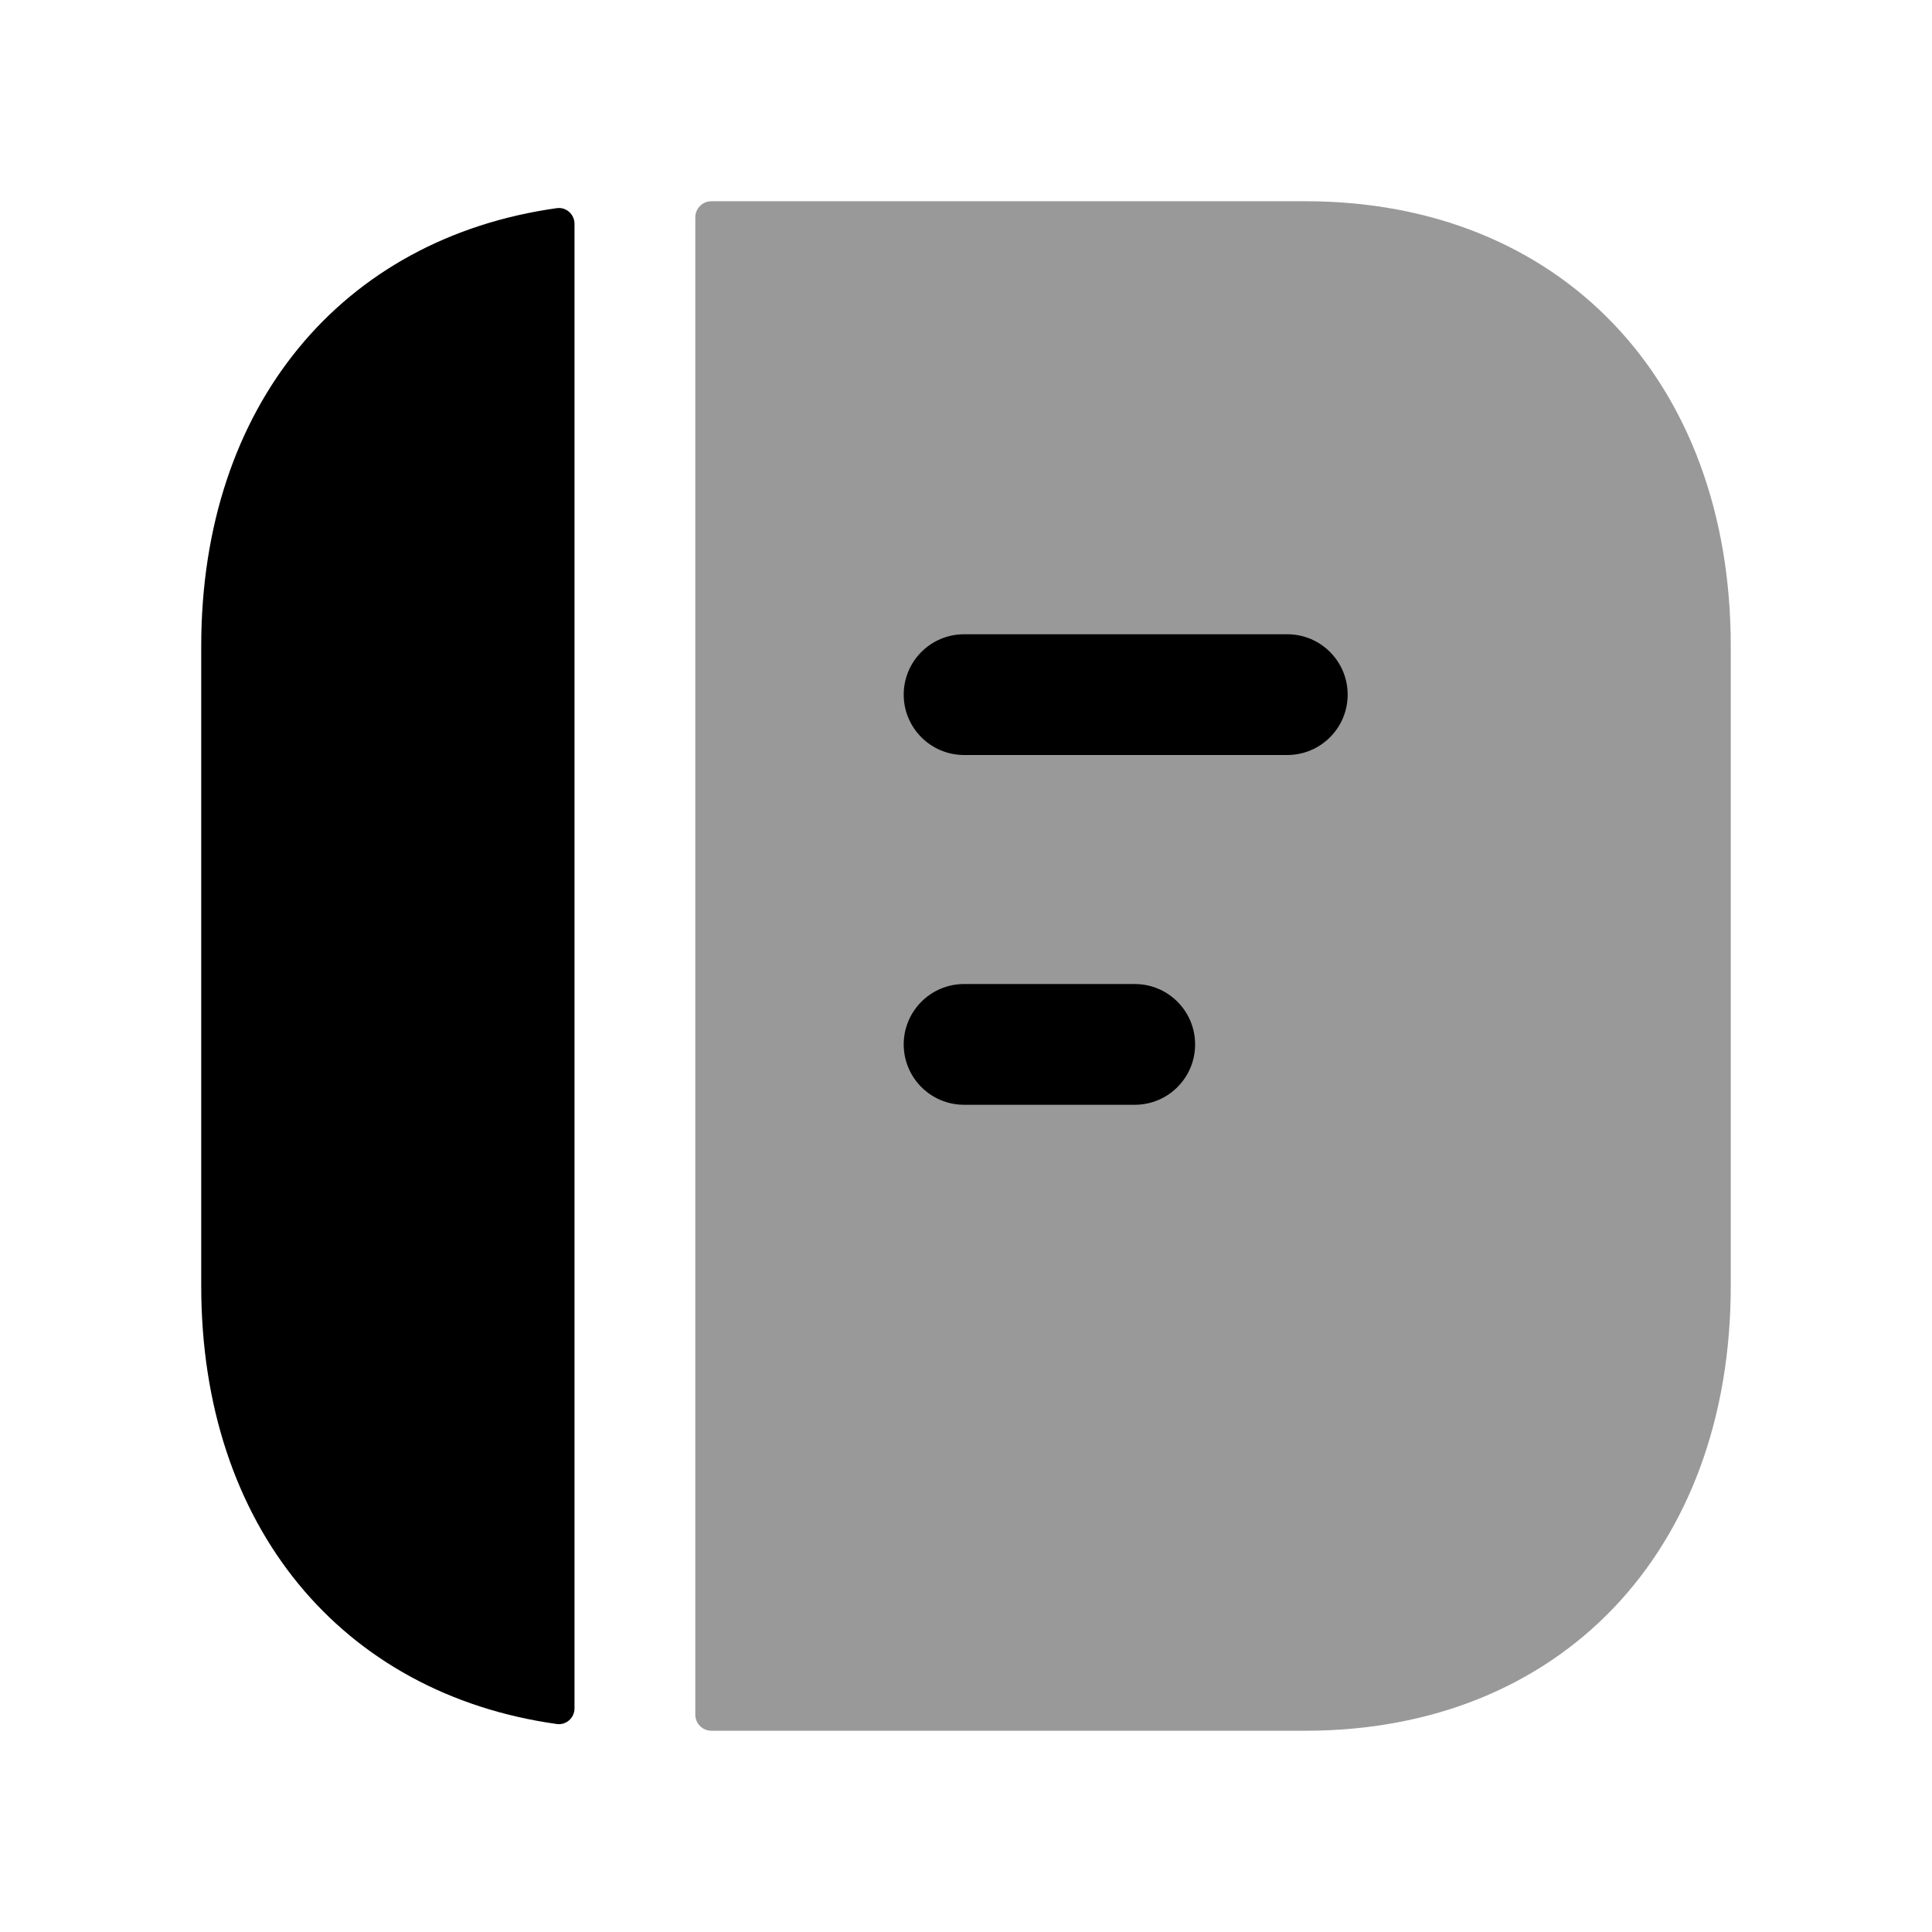 <svg viewBox="0 0 124 124" fill="none" xmlns="http://www.w3.org/2000/svg">
    <g id="Board document-2">
        <path id="Vector" opacity="0.4" fill-rule="evenodd" clip-rule="evenodd"
            d="M83.789 12.916H45.659C45.088 12.916 44.626 13.379 44.626 13.95V110.05C44.626 110.621 45.088 111.083 45.659 111.083H83.784C100.11 111.083 111.084 99.608 111.084 82.527V41.468C111.084 24.387 100.116 12.916 83.789 12.916Z"
            fill="currentColor" />
        <path id="Vector_2" fill-rule="evenodd" clip-rule="evenodd"
            d="M36.873 14.367C36.873 13.755 36.341 13.275 35.735 13.36C21.948 15.292 12.915 26.033 12.915 41.473V82.538C12.915 97.979 21.948 108.719 35.735 110.651C36.342 110.736 36.873 110.257 36.873 109.644V14.367Z"
            fill="currentColor" />
        <path id="Vector_3" fill-rule="evenodd" clip-rule="evenodd"
            d="M82.621 48.458H61.877C59.738 48.458 58.002 46.721 58.002 44.583C58.002 42.444 59.738 40.708 61.877 40.708H82.621C84.76 40.708 86.496 42.444 86.496 44.583C86.496 46.721 84.76 48.458 82.621 48.458ZM72.83 70.907H61.877C59.738 70.907 58.002 69.171 58.002 67.032C58.002 64.893 59.738 63.157 61.877 63.157H72.83C74.975 63.157 76.705 64.893 76.705 67.032C76.705 69.171 74.975 70.907 72.83 70.907Z"
            fill="currentColor" />
    </g>
</svg>